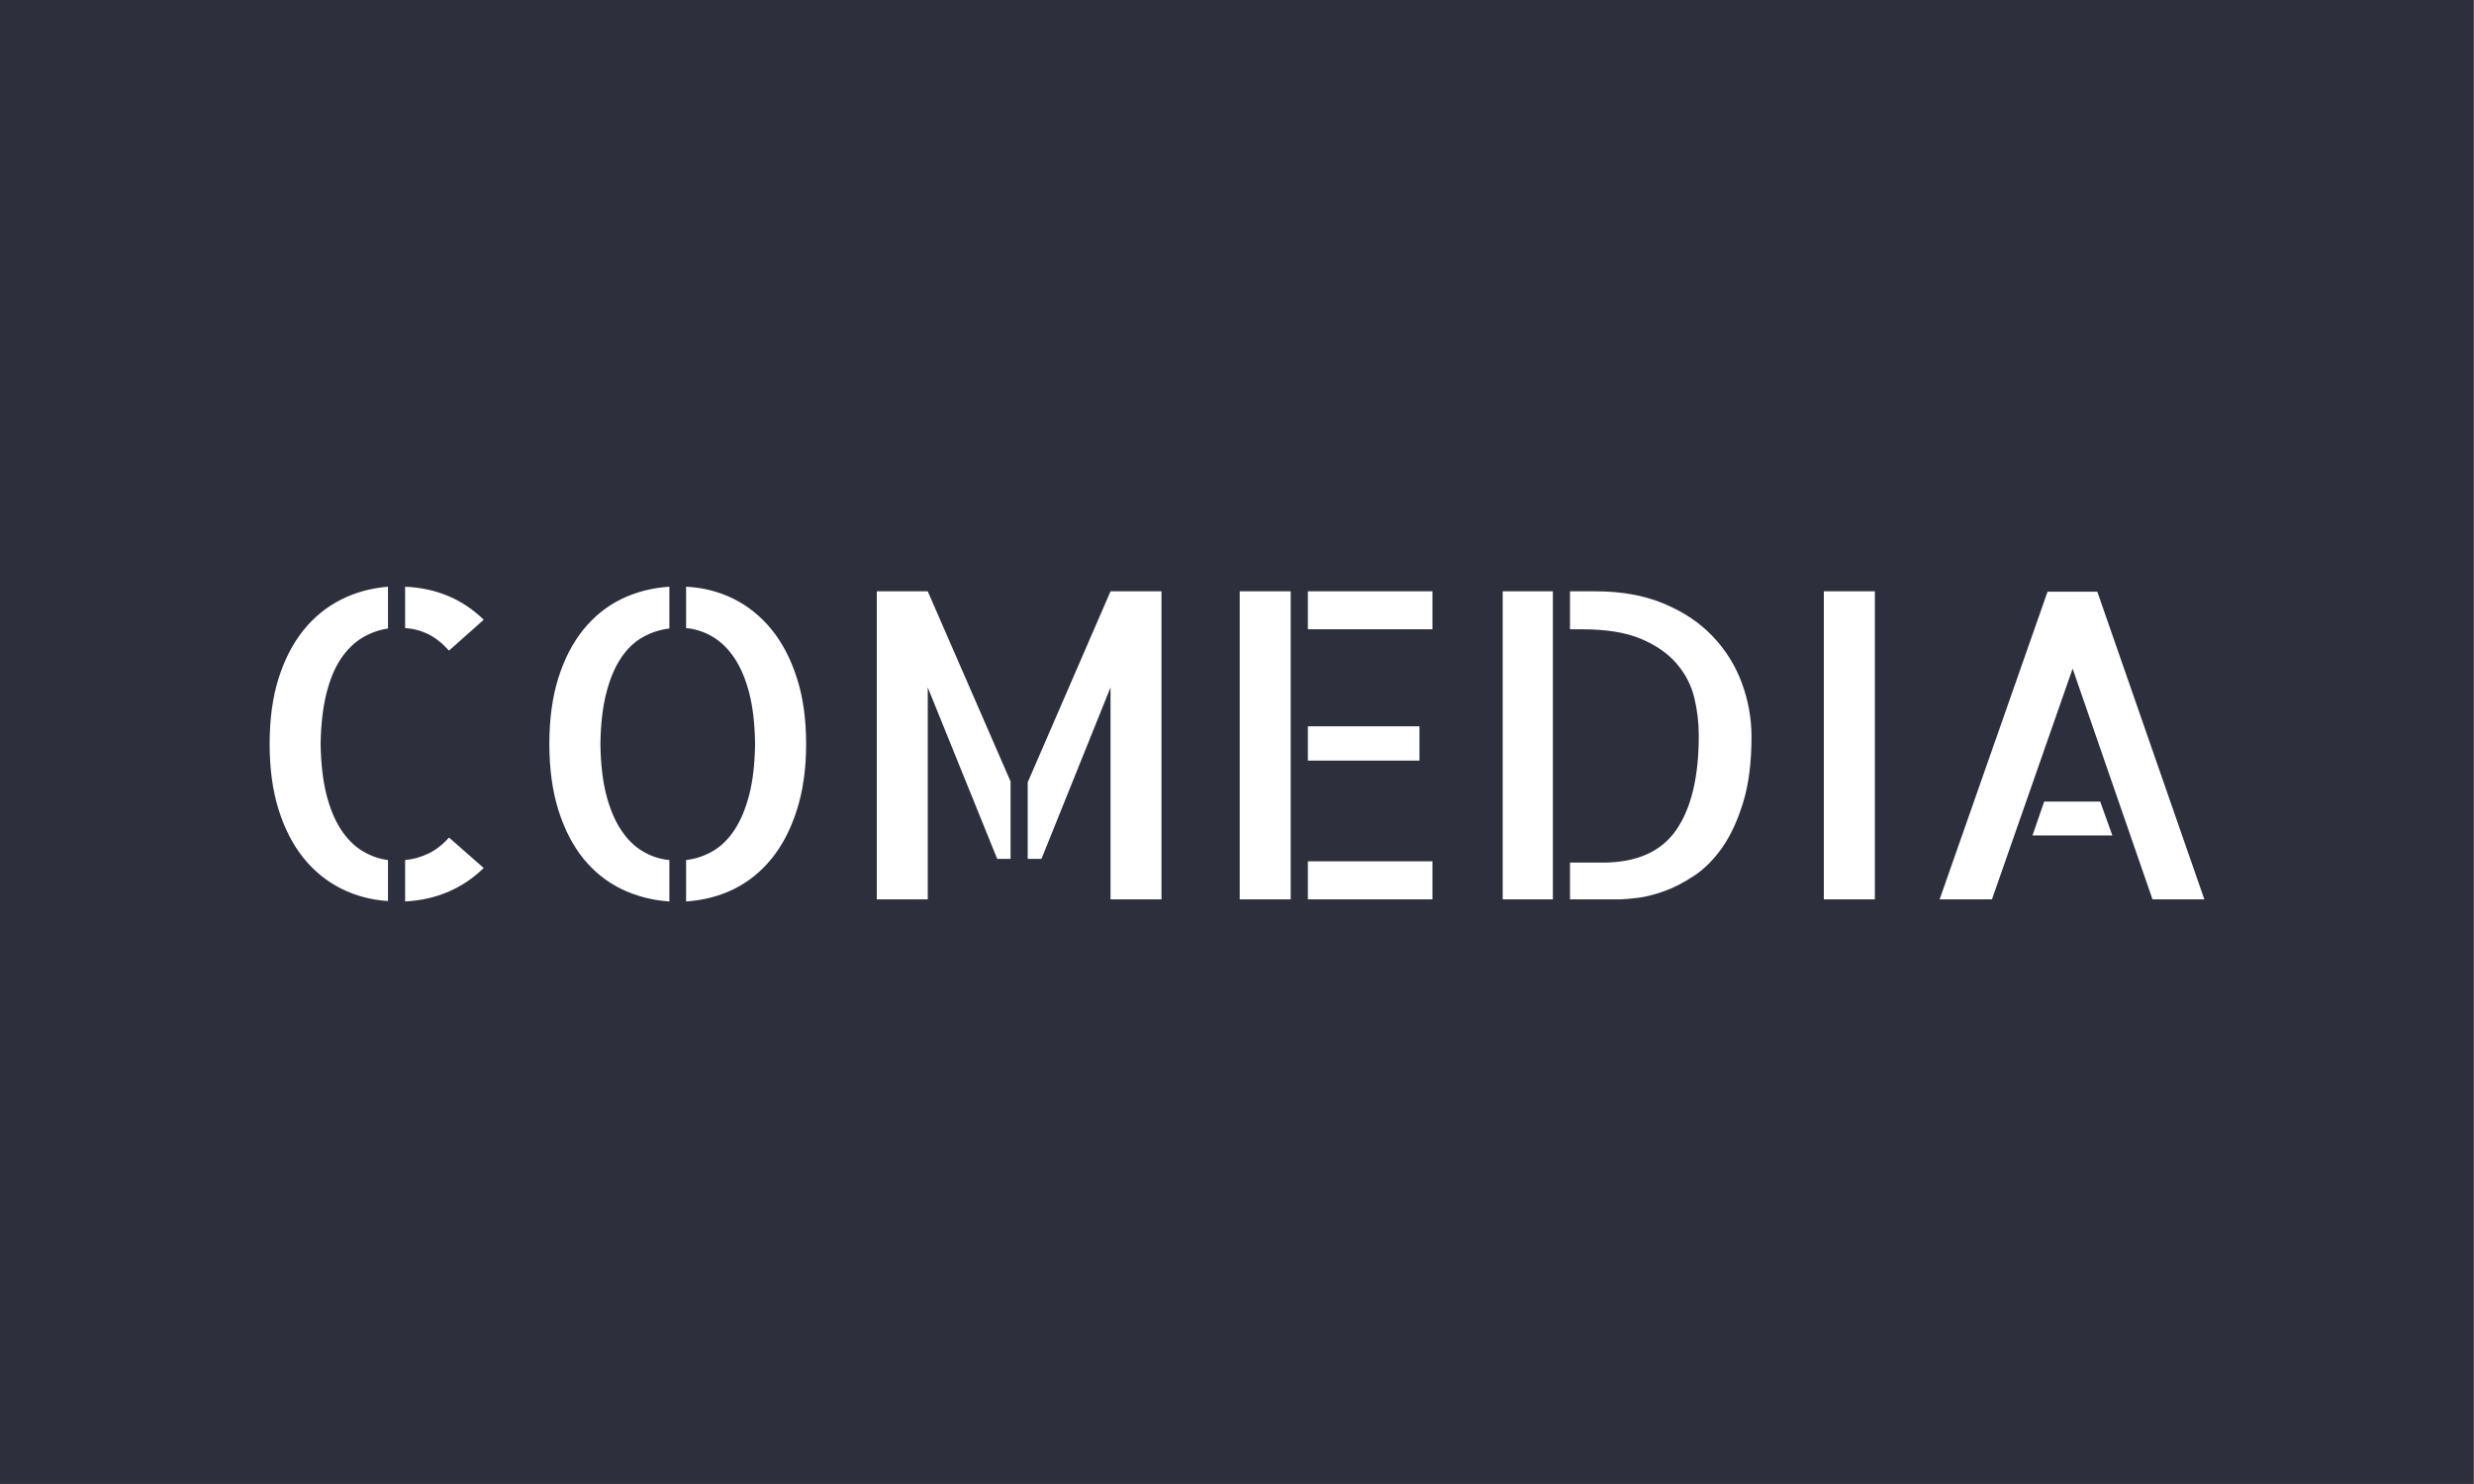 <?xml version="1.0" encoding="UTF-8" standalone="no"?>
<!DOCTYPE svg PUBLIC "-//W3C//DTD SVG 1.1//EN" "http://www.w3.org/Graphics/SVG/1.1/DTD/svg11.dtd">
<svg width="100%" height="100%" viewBox="0 0 240 144" version="1.1" xmlns="http://www.w3.org/2000/svg" xmlns:xlink="http://www.w3.org/1999/xlink" xml:space="preserve" xmlns:serif="http://www.serif.com/" style="fill-rule:evenodd;clip-rule:evenodd;stroke-linejoin:round;stroke-miterlimit:2;">
    <rect x="0" y="0" width="240" height="144" fill="#808080" stroke="none"/>
    <g transform="matrix(1.93,0,0,1.41,-20.877,-20.548)">
        <rect x="10.815" y="14.572" width="124.331" height="102.124" style="fill:rgb(45,48,60);"/>
    </g>
    <g transform="matrix(0.649,0,0,0.649,120,72)">
        <g transform="matrix(1,0,0,1,-212.673,-65.8)">
            <g transform="matrix(1,0,0,1,100.465,98.53)">
                <g>
                    <path d="M-0.387,-51.01L-5.577,-46.39C-6.537,-47.47 -7.557,-48.283 -8.637,-48.83C-9.723,-49.37 -10.89,-49.68 -12.137,-49.76L-12.137,-55.95C-7.47,-55.743 -3.553,-54.097 -0.387,-51.01ZM-12.137,-8.89L-12.137,-15.08C-10.89,-15.2 -9.713,-15.533 -8.607,-16.08C-7.5,-16.62 -6.49,-17.41 -5.577,-18.45L-0.387,-13.89C-1.973,-12.35 -3.743,-11.163 -5.697,-10.33C-7.657,-9.49 -9.803,-9.01 -12.137,-8.89ZM-32.387,-32.45C-32.387,-36.157 -31.94,-39.427 -31.047,-42.26C-30.147,-45.093 -28.907,-47.49 -27.327,-49.45C-25.74,-51.41 -23.877,-52.93 -21.737,-54.01C-19.59,-55.097 -17.243,-55.743 -14.697,-55.95L-14.697,-49.7C-16.077,-49.493 -17.37,-49.023 -18.577,-48.29C-19.783,-47.563 -20.847,-46.513 -21.767,-45.14C-22.68,-43.767 -23.397,-42.027 -23.917,-39.92C-24.437,-37.813 -24.72,-35.323 -24.767,-32.45C-24.72,-29.537 -24.437,-27.037 -23.917,-24.95C-23.397,-22.87 -22.68,-21.12 -21.767,-19.7C-20.847,-18.287 -19.773,-17.203 -18.547,-16.45C-17.313,-15.703 -16.03,-15.247 -14.697,-15.08L-14.697,-8.95C-17.243,-9.117 -19.59,-9.743 -21.737,-10.83C-23.877,-11.91 -25.74,-13.43 -27.327,-15.39C-28.907,-17.35 -30.147,-19.757 -31.047,-22.61C-31.94,-25.463 -32.387,-28.743 -32.387,-32.45ZM9.423,-32.45C9.423,-36.157 9.87,-39.437 10.763,-42.29C11.663,-45.15 12.913,-47.567 14.513,-49.54C16.12,-51.52 18.017,-53.043 20.203,-54.11C22.39,-55.17 24.777,-55.783 27.363,-55.95L27.363,-49.7C25.943,-49.533 24.61,-49.097 23.363,-48.39C22.11,-47.683 21.027,-46.64 20.113,-45.26C19.193,-43.887 18.463,-42.137 17.923,-40.01C17.383,-37.89 17.093,-35.37 17.053,-32.45C17.093,-29.49 17.383,-26.96 17.923,-24.86C18.463,-22.753 19.203,-20.993 20.143,-19.58C21.083,-18.16 22.177,-17.087 23.423,-16.36C24.677,-15.627 25.99,-15.2 27.363,-15.08L27.363,-8.89C24.823,-9.057 22.447,-9.67 20.233,-10.73C18.027,-11.797 16.12,-13.317 14.513,-15.29C12.913,-17.27 11.663,-19.7 10.763,-22.58C9.87,-25.453 9.423,-28.743 9.423,-32.45ZM29.863,-49.76L29.863,-55.95C32.403,-55.823 34.767,-55.22 36.953,-54.14C39.14,-53.053 41.037,-51.52 42.643,-49.54C44.25,-47.567 45.51,-45.15 46.423,-42.29C47.343,-39.437 47.803,-36.157 47.803,-32.45C47.803,-28.743 47.343,-25.453 46.423,-22.58C45.51,-19.7 44.25,-17.27 42.643,-15.29C41.037,-13.317 39.15,-11.797 36.983,-10.73C34.817,-9.67 32.443,-9.057 29.863,-8.89L29.863,-15.08C31.277,-15.247 32.61,-15.693 33.863,-16.42C35.11,-17.147 36.193,-18.21 37.113,-19.61C38.027,-21.003 38.757,-22.753 39.303,-24.86C39.843,-26.96 40.133,-29.49 40.173,-32.45C40.133,-35.41 39.843,-37.94 39.303,-40.04C38.757,-42.147 38.017,-43.897 37.083,-45.29C36.143,-46.69 35.05,-47.753 33.803,-48.48C32.55,-49.213 31.237,-49.64 29.863,-49.76ZM58.363,-9.2L58.363,-55.26L65.983,-55.26L78.363,-26.83L78.363,-15.26L76.363,-15.26L65.983,-40.89L65.983,-9.2L58.363,-9.2ZM80.923,-26.7L93.303,-55.26L100.923,-55.26L100.923,-9.2L93.303,-9.2L93.303,-40.89L82.983,-15.26L80.923,-15.26L80.923,-26.7ZM112.613,-9.2L112.613,-55.26L120.233,-55.26L120.233,-9.2L112.613,-9.2ZM139.483,-35.08L139.483,-29.95L122.803,-29.95L122.803,-35.08L139.483,-35.08ZM122.803,-9.2L122.803,-14.89L141.423,-14.89L141.423,-9.2L122.803,-9.2ZM122.803,-55.26L141.423,-55.26L141.423,-49.58L122.803,-49.58L122.803,-55.26ZM151.923,-9.2L151.923,-55.26L159.423,-55.26L159.423,-9.2L151.923,-9.2ZM161.983,-55.26L165.803,-55.26C169.677,-55.26 173.08,-54.647 176.013,-53.42C178.953,-52.193 181.393,-50.557 183.333,-48.51C185.267,-46.47 186.713,-44.147 187.673,-41.54C188.633,-38.94 189.113,-36.263 189.113,-33.51C189.113,-29.723 188.707,-26.483 187.893,-23.79C187.08,-21.103 186.05,-18.853 184.803,-17.04C183.55,-15.233 182.143,-13.807 180.583,-12.76C179.017,-11.72 177.507,-10.94 176.053,-10.42C174.593,-9.9 173.26,-9.567 172.053,-9.42C170.84,-9.273 169.943,-9.2 169.363,-9.2L161.983,-9.2L161.983,-14.7L166.863,-14.7C171.943,-14.7 175.61,-16.327 177.863,-19.58C180.11,-22.827 181.233,-27.533 181.233,-33.7C181.233,-35.62 181.007,-37.517 180.553,-39.39C180.093,-41.263 179.207,-42.96 177.893,-44.48C176.58,-46 174.8,-47.23 172.553,-48.17C170.3,-49.11 167.383,-49.58 163.803,-49.58L161.983,-49.58L161.983,-55.26ZM207.553,-55.26L207.553,-9.2L199.923,-9.2L199.923,-55.26L207.553,-55.26ZM240.803,-55.2L256.803,-9.2L249.053,-9.2L237.113,-43.7L225.053,-9.2L217.233,-9.2L233.363,-55.2L240.803,-55.2ZM232.863,-23.83L241.233,-23.83L243.053,-18.76L231.113,-18.76L232.863,-23.83Z" style="fill:white;fill-rule:nonzero;"/>
                </g>
            </g>
        </g>
    </g>
</svg>
